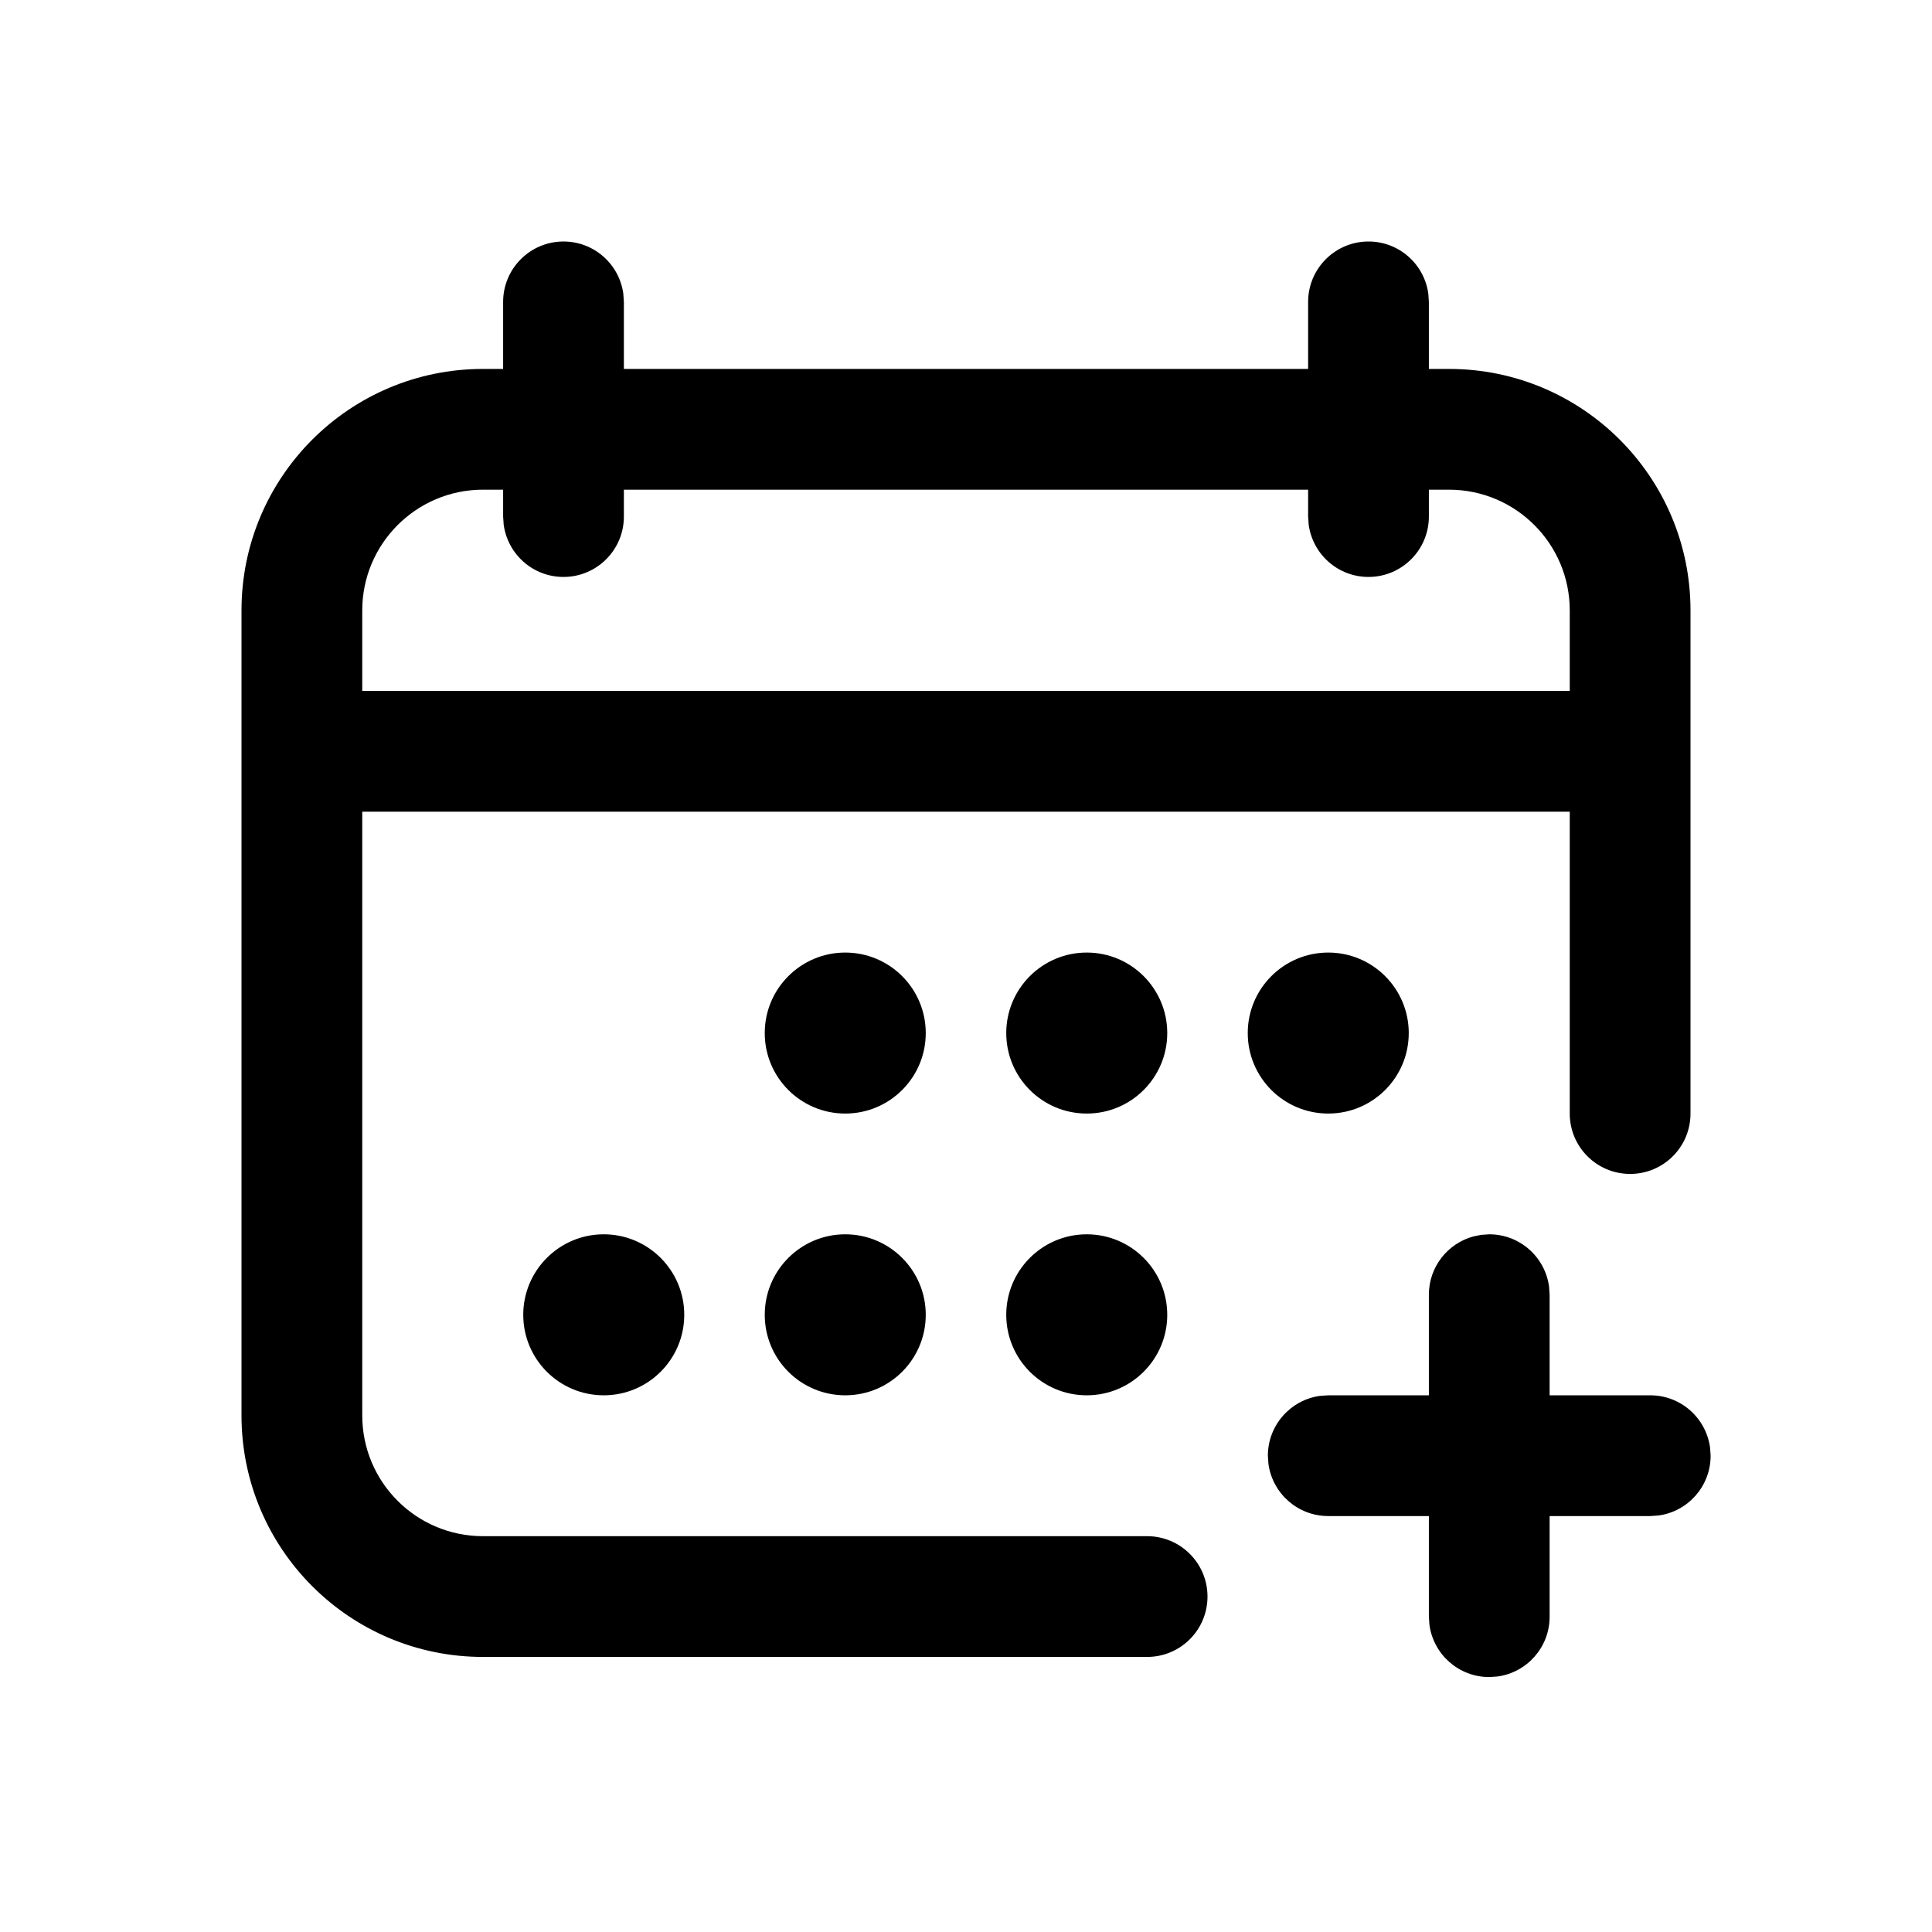 <svg width="24" height="24" viewBox="0 0 24 24" xmlns="http://www.w3.org/2000/svg">
  <path d="M18.5,15.333 C18.88,15.333 19.193,15.615 19.243,15.982 L19.25,16.083 L19.25,17.333 L20.5,17.333 C20.88,17.333 21.193,17.615 21.243,17.982 L21.25,18.083 C21.25,18.463 20.968,18.777 20.602,18.826 L20.5,18.833 L19.25,18.833 L19.25,20.083 C19.25,20.463 18.968,20.777 18.602,20.826 L18.5,20.833 C18.12,20.833 17.807,20.551 17.757,20.185 L17.75,20.083 L17.75,18.833 L16.5,18.833 C16.12,18.833 15.807,18.551 15.757,18.185 L15.75,18.083 C15.75,17.704 16.032,17.39 16.398,17.34 L16.5,17.333 L17.75,17.333 L17.75,16.083 C17.75,15.738 17.983,15.447 18.301,15.36 L18.398,15.34 L18.5,15.333 Z M17,3 C17.38,3 17.693,3.282 17.743,3.648 L17.75,3.75 L17.75,4.583 L18,4.583 C19.657,4.583 21,5.926 21,7.583 L21,13.833 C21,14.248 20.664,14.583 20.25,14.583 C19.836,14.583 19.5,14.248 19.5,13.833 L19.5,10.083 L4.5,10.083 L4.5,17.583 C4.5,18.412 5.172,19.083 6,19.083 L14.25,19.083 C14.664,19.083 15,19.419 15,19.833 C15,20.248 14.664,20.583 14.25,20.583 L6,20.583 C4.343,20.583 3,19.24 3,17.583 L3,7.583 C3,5.926 4.343,4.583 6,4.583 L6.25,4.583 L6.25,3.75 C6.25,3.336 6.586,3 7,3 C7.38,3 7.693,3.282 7.743,3.648 L7.75,3.75 L7.75,4.583 L16.25,4.583 L16.25,3.75 C16.25,3.336 16.586,3 17,3 Z M10.5,15.333 C11.052,15.333 11.5,15.781 11.5,16.333 C11.5,16.886 11.052,17.333 10.5,17.333 C9.948,17.333 9.5,16.886 9.5,16.333 C9.5,15.781 9.948,15.333 10.5,15.333 Z M7.5,15.333 C8.052,15.333 8.5,15.781 8.5,16.333 C8.5,16.886 8.052,17.333 7.5,17.333 C6.948,17.333 6.5,16.886 6.5,16.333 C6.5,15.781 6.948,15.333 7.5,15.333 Z M13.5,15.333 C14.052,15.333 14.5,15.781 14.5,16.333 C14.5,16.886 14.052,17.333 13.5,17.333 C12.948,17.333 12.5,16.886 12.5,16.333 C12.5,15.781 12.948,15.333 13.5,15.333 Z M13.5,11.833 C14.052,11.833 14.5,12.281 14.5,12.833 C14.5,13.386 14.052,13.833 13.5,13.833 C12.948,13.833 12.5,13.386 12.5,12.833 C12.5,12.281 12.948,11.833 13.5,11.833 Z M10.5,11.833 C11.052,11.833 11.5,12.281 11.5,12.833 C11.5,13.386 11.052,13.833 10.5,13.833 C9.948,13.833 9.5,13.386 9.5,12.833 C9.5,12.281 9.948,11.833 10.5,11.833 Z M16.5,11.833 C17.052,11.833 17.5,12.281 17.5,12.833 C17.5,13.386 17.052,13.833 16.5,13.833 C15.948,13.833 15.5,13.386 15.5,12.833 C15.5,12.281 15.948,11.833 16.5,11.833 Z M6.25,6.083 L6,6.083 C5.172,6.083 4.5,6.755 4.5,7.583 L4.5,8.583 L19.5,8.583 L19.5,7.583 C19.5,6.755 18.828,6.083 18,6.083 L17.75,6.083 L17.75,6.417 C17.75,6.831 17.414,7.167 17,7.167 C16.62,7.167 16.307,6.885 16.257,6.518 L16.25,6.417 L16.25,6.083 L7.75,6.083 L7.75,6.417 C7.75,6.831 7.414,7.167 7,7.167 C6.62,7.167 6.307,6.885 6.257,6.518 L6.25,6.417 L6.25,6.083 Z"/>
</svg>
